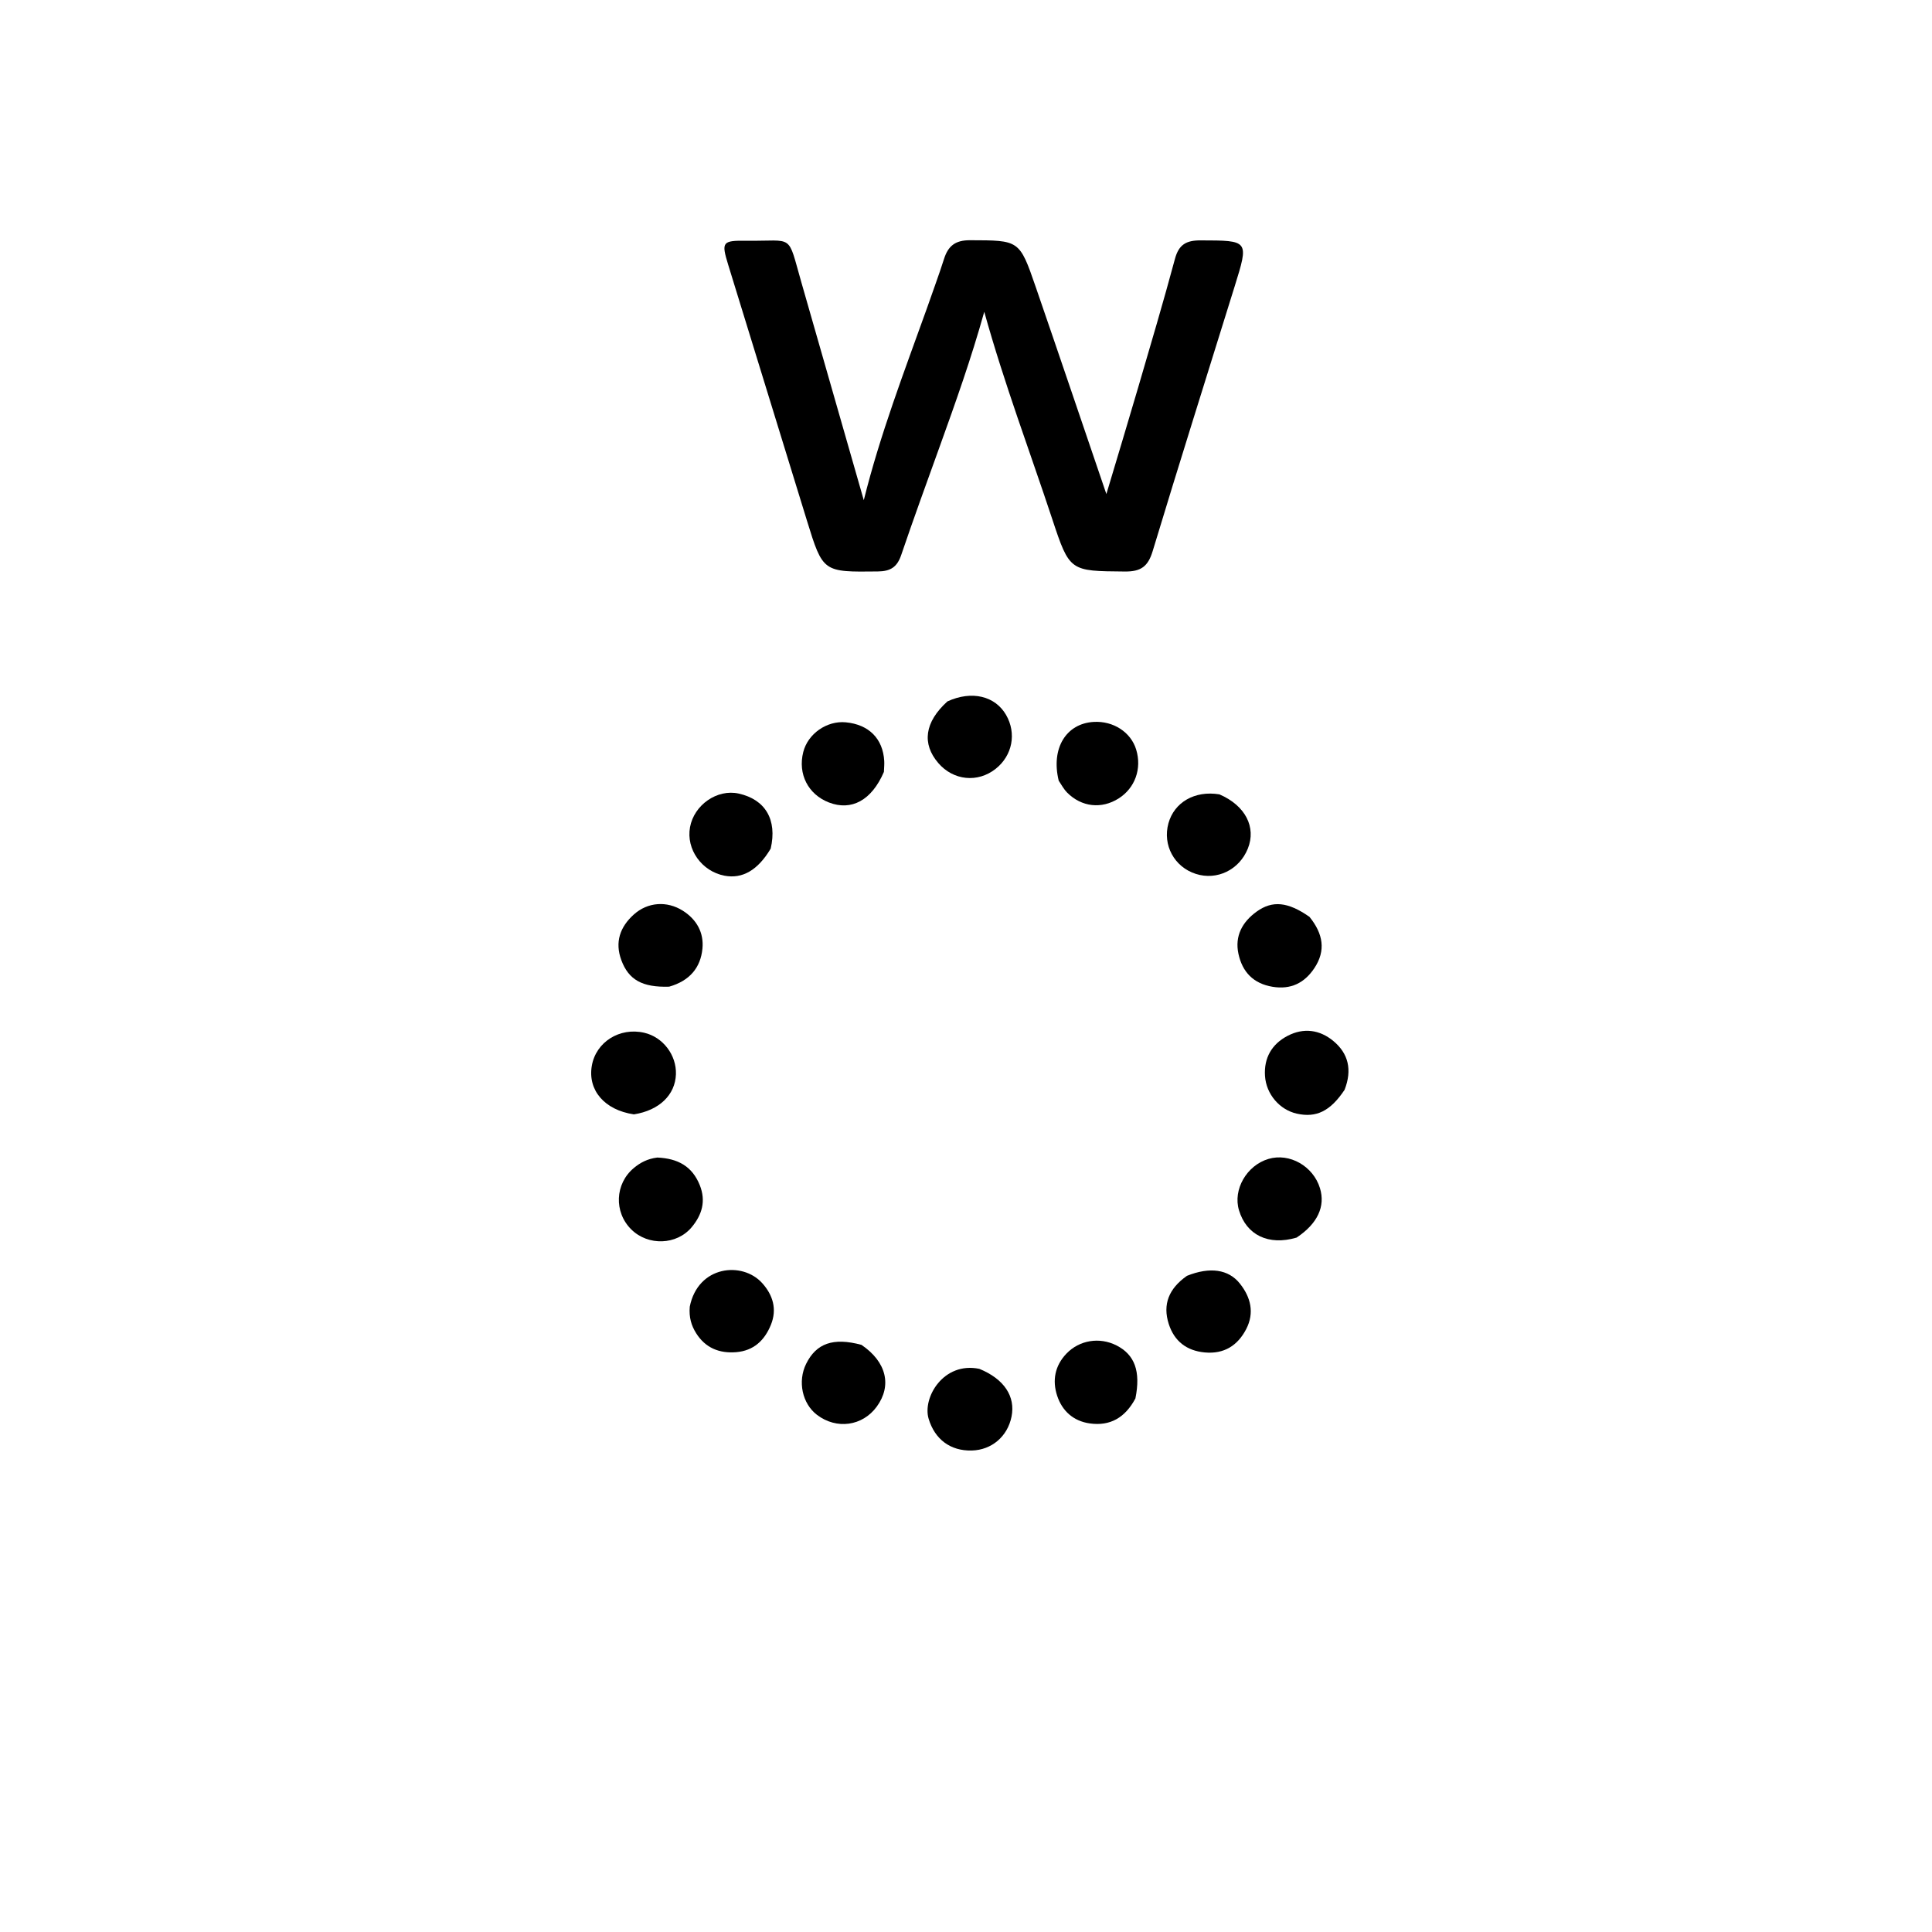 <svg version="1.1" id="Layer_1" xmlns="http://www.w3.org/2000/svg" xmlns:xlink="http://www.w3.org/1999/xlink" x="0px" y="0px"
	 width="100%" viewBox="0 0 512 512" enable-background="new 0 0 512 512" xml:space="preserve">
<path fill="#000000" opacity="1" stroke="none" 
	d="
M245.63,81.737 
	C247.227,77.123 248.813,72.914 250.171,68.633 
	C251.266,65.184 253.146,63.651 257.037,63.664 
	C270.097,63.706 270.163,63.529 274.447,75.962 
	C280.675,94.036 286.798,112.147 293.201,130.931 
	C296.108,121.196 298.918,111.942 301.632,102.66 
	C304.946,91.325 308.31,80.001 311.376,68.598 
	C312.397,64.804 314.371,63.694 318.131,63.704 
	C331.008,63.74 331.013,63.62 327.168,75.984 
	C319.906,99.339 312.543,122.663 305.463,146.073 
	C304.232,150.142 302.333,151.497 298.116,151.459 
	C283.549,151.329 283.469,151.511 278.858,137.564 
	C272.92,119.607 266.207,101.907 260.839,82.63 
	C257.319,95.21 253.263,106.564 249.183,117.911 
	C245.691,127.621 242.148,137.314 238.83,147.083 
	C237.749,150.267 236.023,151.403 232.643,151.441 
	C218.099,151.606 218.086,151.713 213.843,137.957 
	C206.88,115.379 199.928,92.797 192.991,70.21 
	C191.119,64.113 191.365,63.715 197.905,63.799 
	C210.582,63.961 208.582,61.644 212.386,74.877 
	C217.851,93.889 223.285,112.909 228.911,132.552 
	C233.27,115.049 239.569,98.639 245.63,81.737 
z"/>
<path fill="#000000" opacity="1" stroke="none" 
	d="
M343.604,327.979 
	C336.122,330.17 330.327,327.286 328.345,320.734 
	C326.689,315.261 330.38,308.836 336.164,307.125 
	C341.756,305.47 348.02,309.035 349.809,314.89 
	C351.274,319.685 349.199,324.267 343.604,327.979 
z"/>
<path fill="#000000" opacity="1" stroke="none" 
	d="
M259.54,362.76 
	C266.155,365.463 269.139,370.107 268.066,375.428 
	C267.007,380.678 262.824,384.251 257.563,384.4 
	C251.796,384.562 247.715,381.368 246.099,375.999 
	C244.414,370.399 250.019,360.789 259.54,362.76 
z"/>
<path fill="#000000" opacity="1" stroke="none" 
	d="
M174.197,306.762 
	C179.693,307 183.453,309.117 185.444,314.068 
	C187.148,318.306 186.02,321.957 183.323,325.2 
	C179.335,329.996 171.774,330.21 167.32,325.836 
	C162.653,321.251 162.945,313.705 167.992,309.515 
	C169.675,308.118 171.569,307.087 174.197,306.762 
z"/>
<path fill="#000000" opacity="1" stroke="none" 
	d="
M356.327,288.812 
	C352.535,294.507 348.8,296.28 343.654,295.124 
	C339.156,294.114 335.551,290.014 335.236,285.121 
	C334.931,280.371 337.026,276.692 341.239,274.503 
	C345.489,272.295 349.744,272.886 353.35,275.875 
	C357.34,279.183 358.391,283.515 356.327,288.812 
z"/>
<path fill="#000000" opacity="1" stroke="none" 
	d="
M167.992,295.321 
	C160.144,294.157 155.737,288.877 156.835,282.459 
	C157.916,276.146 164.21,272.178 170.739,273.694 
	C175.688,274.842 179.31,279.6 179.127,284.709 
	C178.932,290.121 174.763,294.251 167.992,295.321 
z"/>
<path fill="#000000" opacity="1" stroke="none" 
	d="
M177.335,261.478 
	C170.182,261.702 166.595,259.638 164.673,254.483 
	C162.872,249.654 164.333,245.626 167.969,242.354 
	C171.65,239.042 176.742,238.696 180.927,241.33 
	C184.607,243.645 186.571,247.147 186.152,251.417 
	C185.655,256.485 182.733,259.939 177.335,261.478 
z"/>
<path fill="#000000" opacity="1" stroke="none" 
	d="
M323.164,210.516 
	C330.074,213.493 332.956,219.248 330.693,224.879 
	C328.427,230.517 322.526,233.392 316.91,231.593 
	C311.196,229.763 308.051,223.95 309.65,218.174 
	C311.182,212.637 316.604,209.433 323.164,210.516 
z"/>
<path fill="#000000" opacity="1" stroke="none" 
	d="
M204.244,224.892 
	C200.815,230.656 196.72,232.959 192.018,232.071 
	C185.969,230.93 181.798,225.077 182.861,219.222 
	C183.939,213.284 190.075,209.043 195.762,210.305 
	C202.794,211.866 206.013,217.189 204.244,224.892 
z"/>
<path fill="#000000" opacity="1" stroke="none" 
	d="
M347.018,242.968 
	C350.663,247.457 351.413,251.923 348.319,256.567 
	C345.708,260.485 342.104,262.311 337.242,261.507 
	C332.144,260.664 329.24,257.574 328.203,252.789 
	C327.179,248.065 329.224,244.328 333.01,241.595 
	C337.197,238.573 341.294,238.974 347.018,242.968 
z"/>
<path fill="#000000" opacity="1" stroke="none" 
	d="
M300.897,370.598 
	C298.165,375.707 294.21,377.978 288.814,377.222 
	C284.461,376.612 281.474,373.913 280.15,369.866 
	C278.837,365.853 279.54,361.957 282.595,358.746 
	C286.025,355.14 291.386,354.262 295.891,356.556 
	C300.695,359.003 302.348,363.384 300.897,370.598 
z"/>
<path fill="#000000" opacity="1" stroke="none" 
	d="
M251.081,185.878 
	C257.547,182.919 263.725,184.452 266.615,189.452 
	C269.441,194.342 268.305,200.231 263.857,203.753 
	C259.112,207.511 252.656,206.861 248.667,202.225 
	C244.268,197.111 245.006,191.385 251.081,185.878 
z"/>
<path fill="#000000" opacity="1" stroke="none" 
	d="
M280.569,206.889 
	C278.471,198.281 282.55,191.727 289.865,191.314 
	C295.048,191.021 299.683,194.035 301.09,198.613 
	C302.653,203.7 300.801,208.86 296.422,211.616 
	C291.902,214.461 286.628,213.883 282.797,210.04 
	C281.991,209.231 281.418,208.19 280.569,206.889 
z"/>
<path fill="#000000" opacity="1" stroke="none" 
	d="
M314.554,338.108 
	C320.629,335.674 325.556,336.369 328.571,340.15 
	C331.459,343.773 332.495,347.908 330.25,352.235 
	C327.987,356.598 324.368,358.884 319.277,358.411 
	C314.466,357.964 311.21,355.436 309.741,350.896 
	C308.046,345.657 309.774,341.465 314.554,338.108 
z"/>
<path fill="#000000" opacity="1" stroke="none" 
	d="
M228.293,356.4 
	C234.961,360.924 236.404,367.21 232.351,372.767 
	C228.575,377.946 221.698,378.895 216.513,374.955 
	C212.598,371.979 211.34,366.074 213.632,361.433 
	C216.311,356.009 220.779,354.381 228.293,356.4 
z"/>
<path fill="#000000" opacity="1" stroke="none" 
	d="
M234.245,204.562 
	C230.996,212.117 225.646,214.958 219.701,212.674 
	C214.168,210.549 211.395,205.125 212.868,199.31 
	C214.099,194.448 219.109,190.944 224.144,191.421 
	C230.249,192 233.986,195.741 234.33,201.65 
	C234.378,202.478 234.308,203.314 234.245,204.562 
z"/>
<path fill="#000000" opacity="1" stroke="none" 
	d="
M182.796,346.281 
	C184.969,335.386 196.732,334.177 202.004,340.053 
	C204.834,343.207 205.977,346.946 204.299,351.084 
	C202.627,355.208 199.738,357.96 195.092,358.34 
	C190.61,358.706 186.933,357.209 184.48,353.307 
	C183.222,351.307 182.549,349.099 182.796,346.281 
z"/>
</svg>